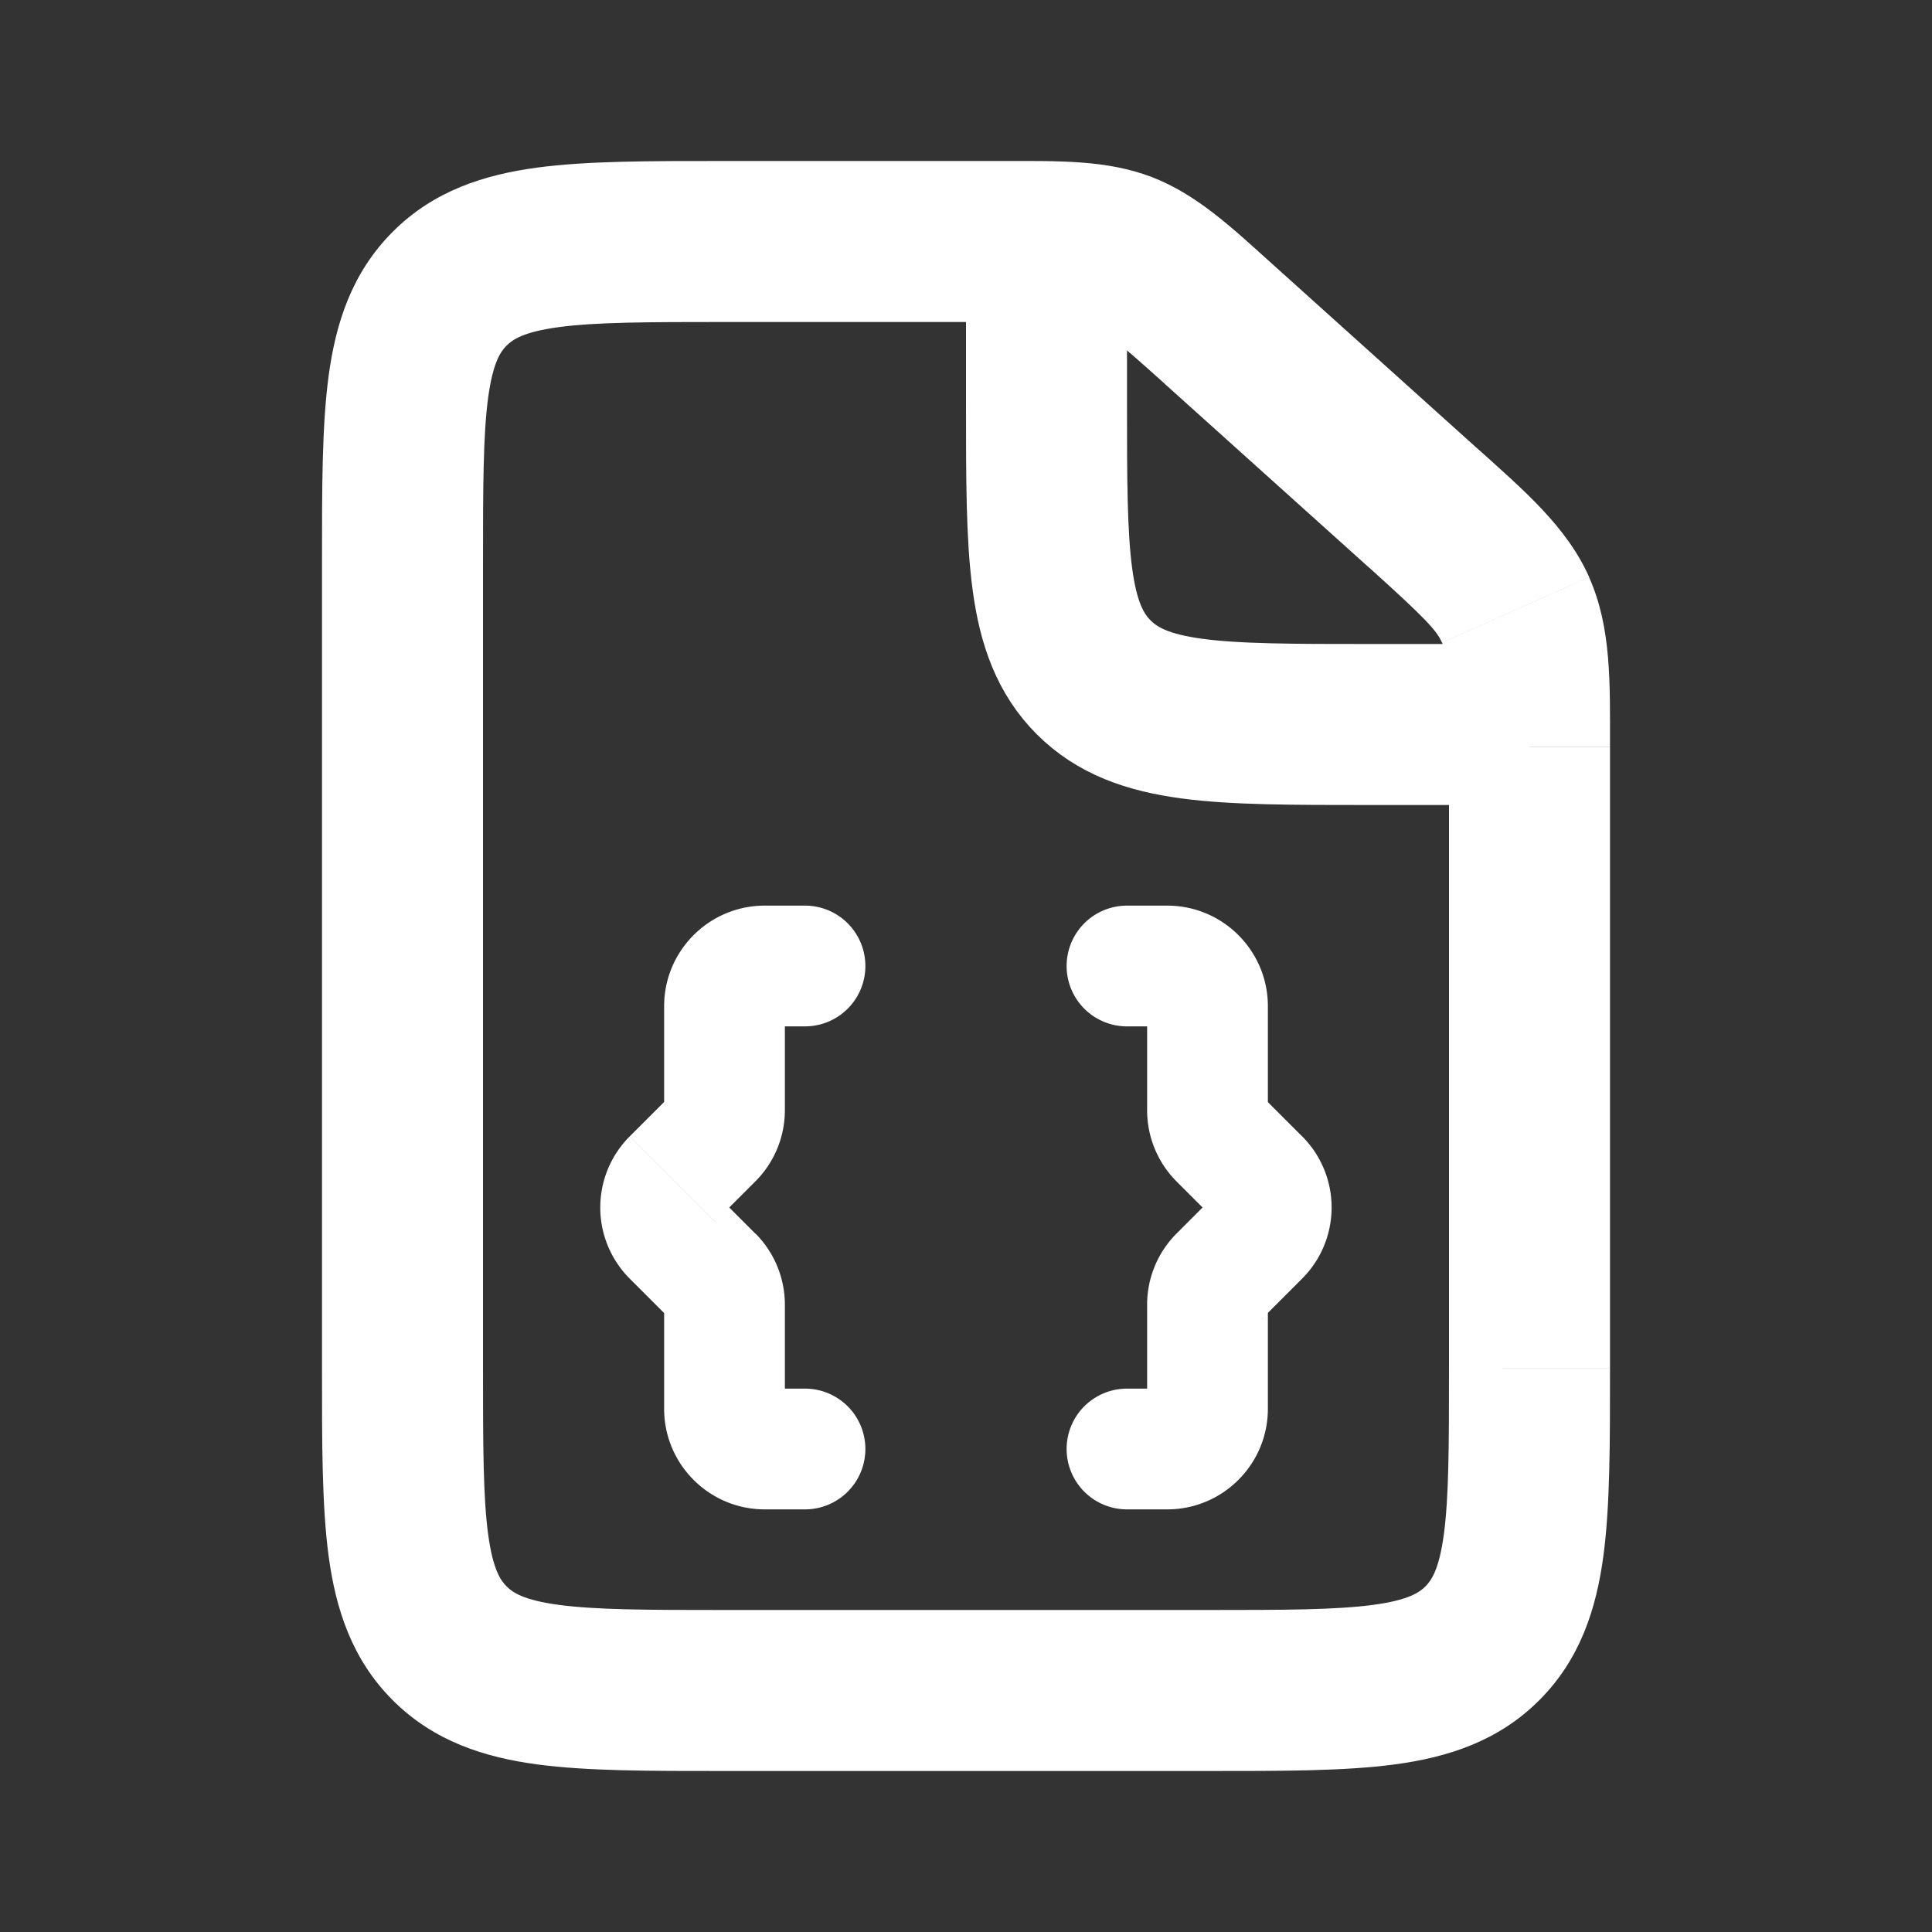 <svg fill="none" height="24" width="24" xmlns="http://www.w3.org/2000/svg"><rect width="100%" height="100%" fill="#333333" stroke="none"/><path d="m17.676 6.308-.67.744zm1.151 1.269.913-.407zm-4.878-4.444-.358.933zm4.465 17.281-.707-.707zm-12.828 0 .707-.707zm.414-3.414v-10h-2v10zm9 3h-6v2h6zm-6-16h3.465v-2h-3.465zm9 5.281v7.719h2v-7.719zm-3.528-4.51 2.535 2.28 1.338-1.486-2.535-2.281-1.338 1.486zm5.528 4.509c0-.789.02-1.483-.26-2.11l-1.826.813c.066.149.086.332.086 1.297zm-2.993-2.23c.718.647.84.784.906.933l1.828-.814c-.28-.628-.81-1.077-1.396-1.605l-1.338 1.487zm-4.542-3.05c.834 0 .993.015 1.126.066l.716-1.867c-.559-.214-1.157-.199-1.842-.199zm3.345-.716c-.508-.458-.944-.87-1.503-1.085l-.716 1.867c.133.051.261.146.881.704zm-.81 18.716c.915 0 1.701.002 2.328-.082.655-.088 1.284-.287 1.793-.797l-1.414-1.414c-.076.076-.212.17-.646.229-.462.062-1.09.064-2.061.064zm3-5c0 .971-.002 1.599-.064 2.061-.059.434-.153.57-.229.646l1.414 1.414c.51-.51.709-1.138.797-1.793.084-.628.082-1.413.082-2.328zm-14 0c0 .915-.002 1.701.082 2.328.088.655.287 1.284.797 1.793l1.414-1.414c-.076-.076-.17-.212-.229-.646-.062-.461-.064-1.09-.064-2.061zm5 3c-.971 0-1.599-.002-2.061-.064-.434-.059-.57-.153-.646-.229l-1.414 1.414c.51.51 1.138.709 1.793.797.628.084 1.413.082 2.328.082zm-3-13c0-.971.002-1.599.064-2.061.059-.434.153-.57.229-.646l-1.414-1.414c-.51.51-.709 1.138-.797 1.793-.084.628-.082 1.413-.082 2.328zm3-5c-.915 0-1.701-.002-2.328.082-.655.088-1.284.287-1.793.797l1.414 1.414c.076-.076.212-.17.646-.229.461-.062 1.09-.064 2.061-.064z" fill="#fff"/><path d="m13 3v2c0 1.886 0 2.828.586 3.414s1.528.586 3.414.586h2" stroke="#fff" stroke-width="2"/><path d="m10 12.75a.75.75 0 0 0 0-1.5zm0 6a.75.75 0 0 0 0-1.5zm4-7.5a.75.75 0 0 0 0 1.5zm0 6a.75.75 0 0 0 0 1.5zm1.146-1.396-.53-.53zm.5-1.208.53-.53zm0 .708-.53-.53zm-.5-1.208-.53.53zm-6.292 1.708.53-.53zm-.5-.5-.53.53zm.5-1.208-.53-.53zm1.146-2.896h-.5v1.5h.5zm-1.75 1.25v1.293h1.5v-1.293zm.073 1.116-.5.5 1.06 1.06.5-.5zm-.5 2.268.5.5 1.06-1.06-.5-.5zm.427.323v1.293h1.5v-1.293zm1.25 2.543h.5v-1.5h-.5zm4.5-6h.5v-1.5h-.5zm.25-.25v1.293h1.5v-1.293zm.366 2.177.5.5 1.06-1.06-.5-.5zm.5.146-.5.5 1.06 1.06.5-.5zm-.866 1.384v1.293h1.5v-1.293zm.25 1.043h-.5v1.5h.5zm.116-1.927a1.25 1.25 0 0 0 -.366.884h1.5a.25.25 0 0 1 -.073.177l-1.06-1.06zm.5-.146a.25.25 0 0 1 0-.354l1.06 1.06a1.25 1.25 0 0 0 0-1.767l-1.06 1.06zm-.866-1.384c0 .331.132.65.366.884l1.06-1.06a.25.25 0 0 1 .074.176zm.25-1.043a.25.25 0 0 1 -.25-.25h1.5c0-.69-.56-1.25-1.25-1.25zm-6.25 4.75c0 .69.56 1.25 1.25 1.25v-1.5a.25.25 0 0 1 .25.25zm.073-1.116a.25.25 0 0 1 -.073-.177h1.5c0-.331-.132-.65-.366-.884l-1.06 1.06zm-.5-2.268a1.25 1.25 0 0 0 0 1.768l1.06-1.06a.25.25 0 0 1 0 .353l-1.06-1.06zm.427-.323a.25.25 0 0 1 .073-.177l1.06 1.06a1.25 1.25 0 0 0 .367-.883zm6 3.707a.25.25 0 0 1 .25-.25v1.5c.69 0 1.25-.56 1.25-1.25zm-4.75-6.25c-.69 0-1.25.56-1.25 1.25h1.5a.25.25 0 0 1 -.25.25z" fill="#fff"/></svg>